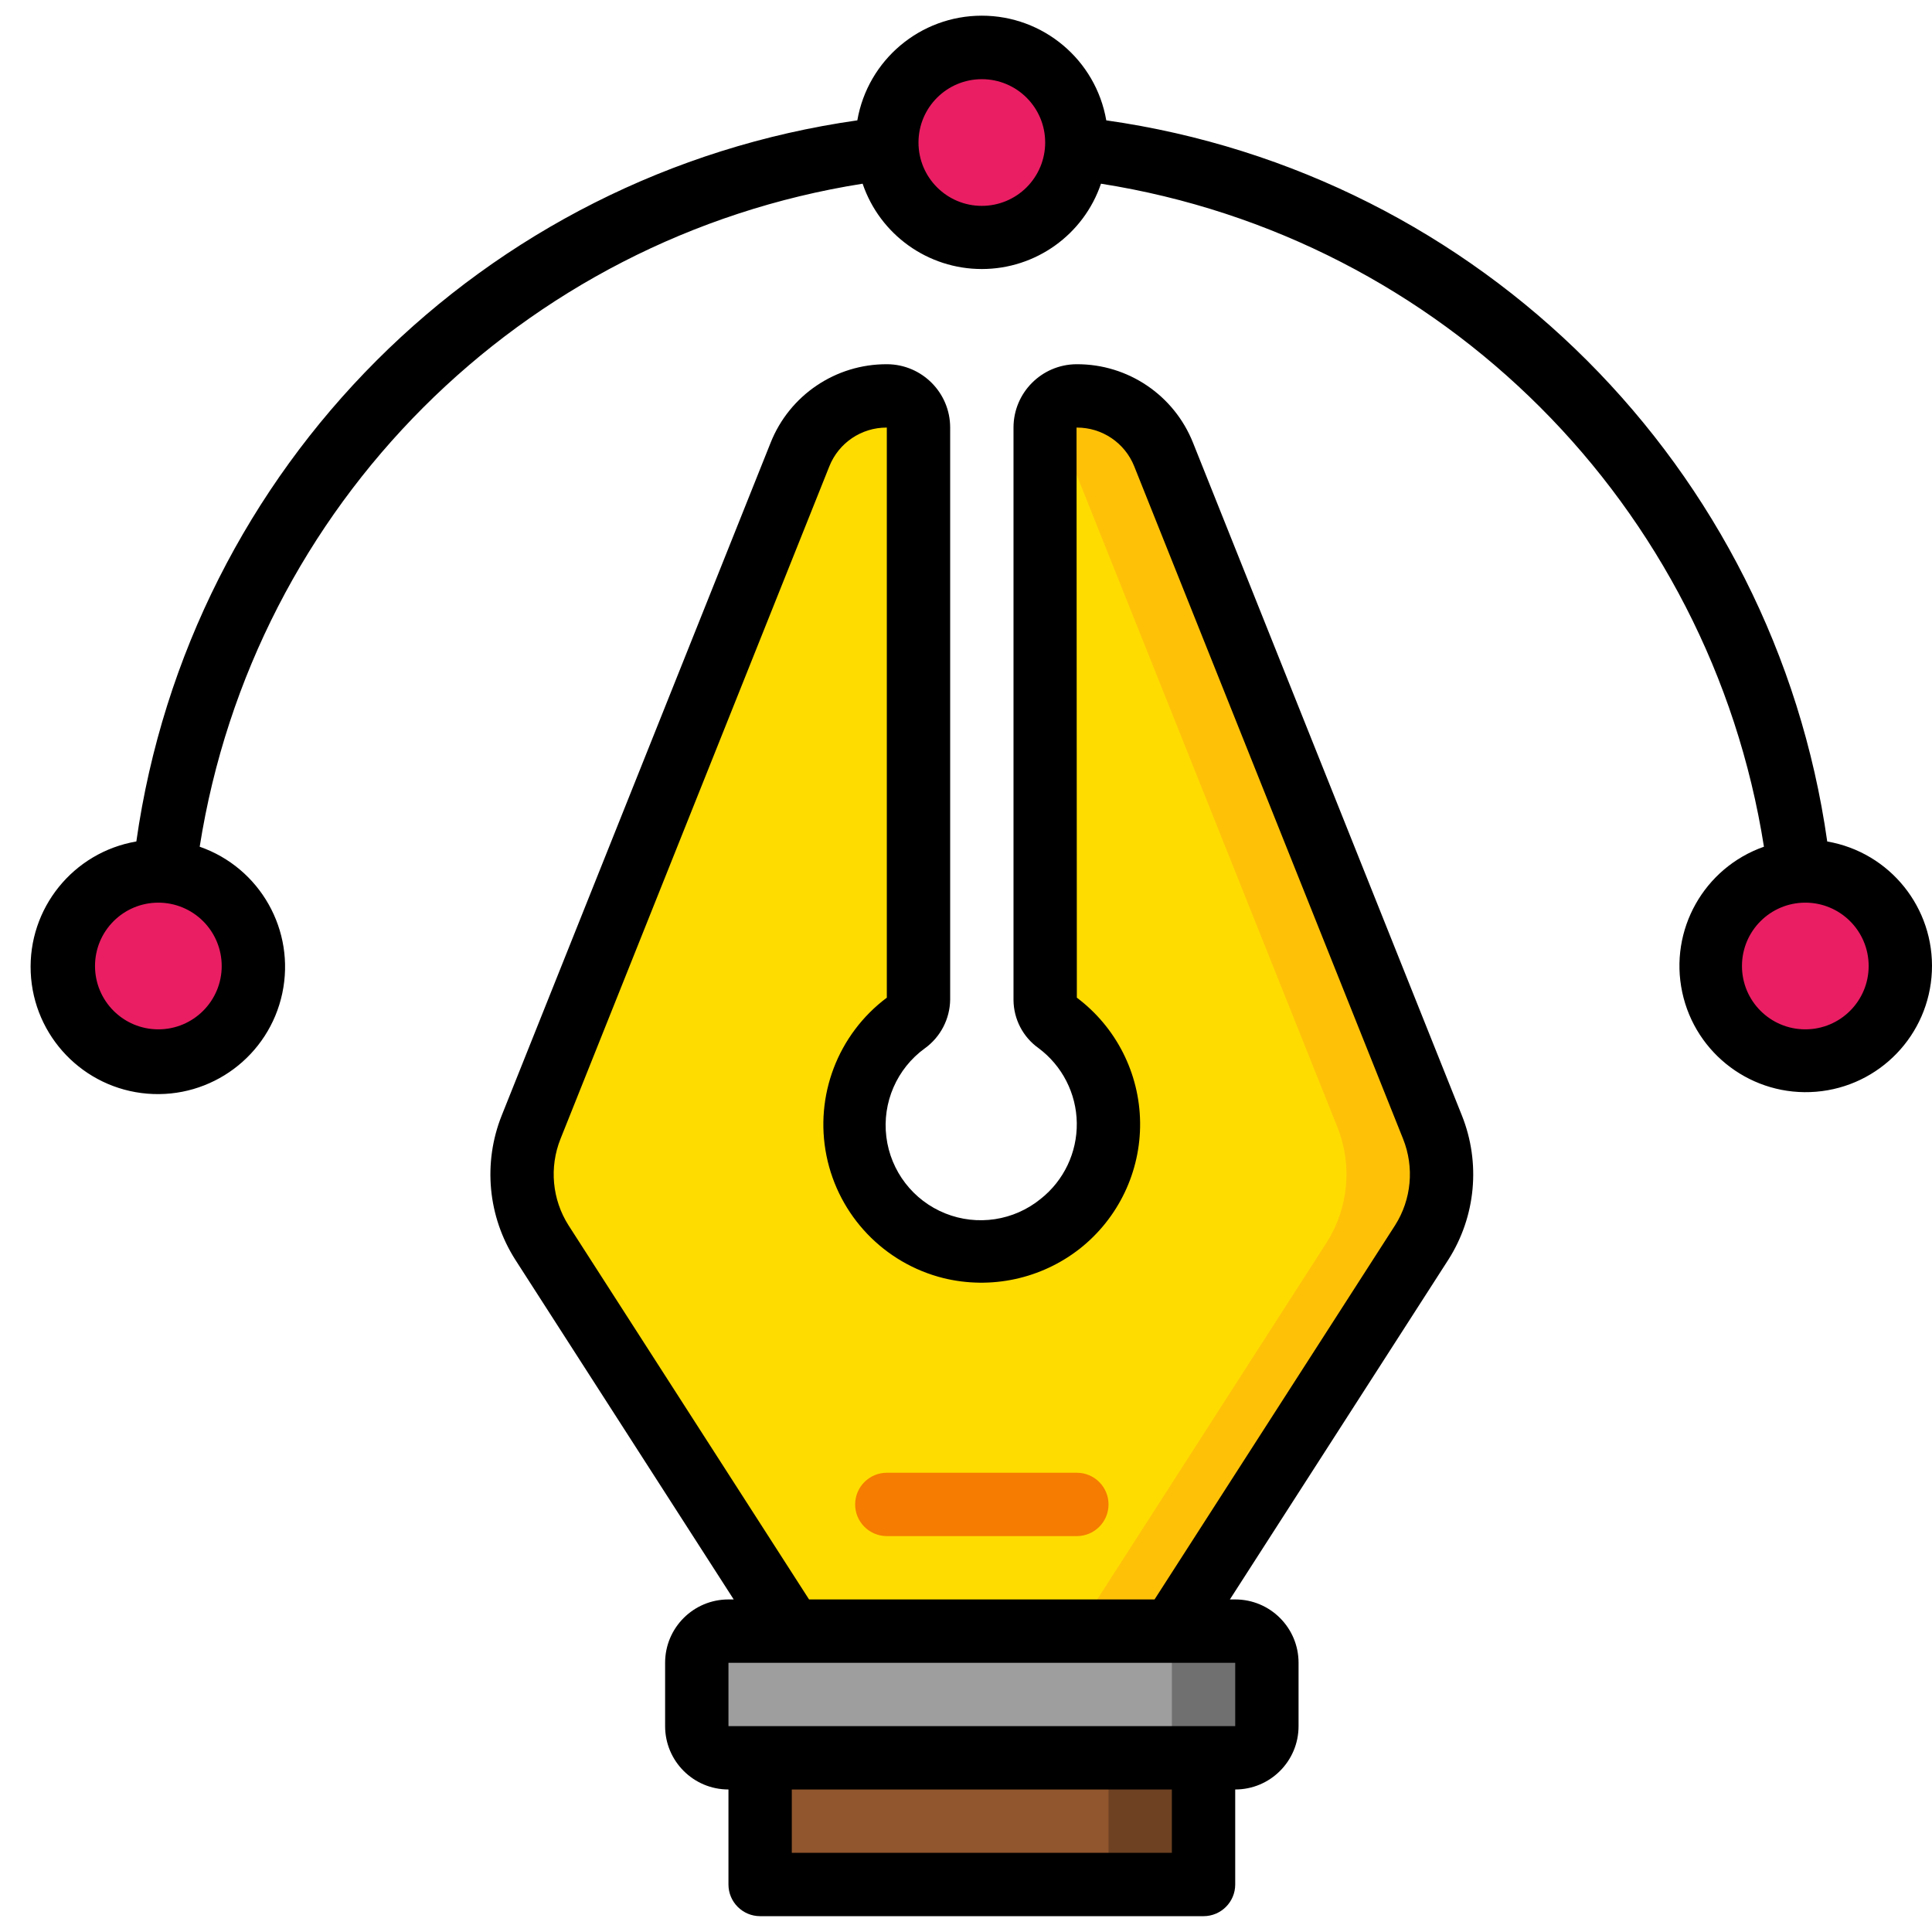 <svg height="512" viewBox="0 0 61 60" width="512" xmlns="http://www.w3.org/2000/svg"><g id="Page-1" fill="none" fill-rule="evenodd"><g id="012---Path-Tool" fill-rule="nonzero" transform="translate(0 -1)"><path id="Shape" d="m25 52-7.89-12.27c-.692-1.088-.819-2.443-.34-3.64l8.49-21.24c.45-1.124 1.542-1.857 2.752-1.85.548.007.988.452.988 1v18.06c-.008.297-.156.573-.4.744-1.3.972-1.883 2.634-1.476 4.205.358 1.421 1.472 2.527 2.895 2.874 1.853.471 3.78-.434 4.6-2.161.82-1.727.303-3.793-1.233-4.93-.235-.162-.378-.427-.386-.712v-18.08c-0-.548.44-.993.988-1 1.21-.007 2.302.726 2.752 1.85l8.49 21.24c.479 1.197.352 2.552-.34 3.64l-7.89 12.27z" fill="#ffdc00"/><path id="Shape" d="m45.23 36.09-8.49-21.24c-.45-1.124-1.542-1.858-2.752-1.85-.472.009-.872.352-.951.818.304.29.543.642.7 1.032l8.49 21.24c.479 1.197.352 2.552-.34 3.64l-7.887 12.27h3l7.89-12.27c.692-1.088.819-2.443.34-3.64z" fill="#fec108"/><rect id="Rectangle-path" fill="#9e9e9e" height="4" rx="1" width="18" x="22" y="52"/><path id="Shape" d="m39 52h-3c.552 0 1 .448 1 1v2c0 .552-.448 1-1 1h3c.552 0 1-.448 1-1v-2c0-.552-.448-1-1-1z" fill="#707070"/><path id="Shape" d="m34 49h-6c-.552 0-1-.448-1-1s.448-1 1-1h6c.552 0 1 .448 1 1s-.448 1-1 1z" fill="#f57c00"/><path id="Rectangle-path" d="m24 56h14v4h-14z" fill="#91562d"/><path id="Rectangle-path" d="m35 56h3v4h-3z" fill="#6d4122"/><g fill="#e91e63"><circle id="Oval" cx="31" cy="5" r="3"/><circle id="Oval" cx="5" cy="31" r="3"/><circle id="Oval" cx="57" cy="31" r="3"/></g><path id="Shape" d="m29.2 33.6c.497-.359.794-.932.8-1.545v-18.055c0-1.098-.886-1.991-1.984-2h-.016c-1.616-.006-3.072.977-3.669 2.479l-8.49 21.24c-.598 1.498-.439 3.192.427 4.552l6.898 10.729h-.166c-1.105 0-2 .895-2 2v2c0 1.105.895 2 2 2v3c0 .552.448 1 1 1h14c.552 0 1-.448 1-1v-3c1.105 0 2-.895 2-2v-2c0-1.105-.895-2-2-2h-.168l6.9-10.731c.865-1.36 1.023-3.053.425-4.55l-8.49-21.242c-.598-1.5-2.052-2.483-3.667-2.477h-.016c-1.098.009-1.984.902-1.984 2v18.078c.006.602.299 1.166.79 1.515.748.557 1.195 1.431 1.208 2.363.013.933-.408 1.818-1.14 2.397-.846.69-2.0.865-3.014.458-1.013-.407-1.725-1.332-1.859-2.416-.134-1.084.331-2.154 1.215-2.796zm7.8 25.4h-12v-2h12zm2-4h-16v-2h16zm-9.215-14.146c1.504.369 3.094.025 4.312-.932 1.217-.962 1.919-2.434 1.9-3.985-.019-1.551-.757-3.006-1.997-3.937l-.01-18h.01c.797-.003 1.515.482 1.811 1.222l8.489 21.236c.359.897.266 1.912-.252 2.728l-7.595 11.814h-10.908l-7.594-11.811c-.519-.817-.613-1.833-.254-2.731l8.489-21.237c.295-.738 1.01-1.222 1.805-1.221h.009v18c-1.545 1.157-2.287 3.099-1.905 4.991s1.818 3.395 3.691 3.863z" fill="#000"/><path id="Shape" d="m57.692 27.068c-1.676-11.809-10.954-21.09-22.763-22.768-.332-1.911-1.991-3.305-3.93-3.305s-3.598 1.395-3.93 3.305c-11.809 1.678-21.088 10.959-22.764 22.768-1.994.342-3.423 2.113-3.335 4.134.088 2.021 1.665 3.662 3.681 3.829 2.016.167 3.842-1.191 4.262-3.17.42-1.979-.697-3.961-2.608-4.627 1.7-10.778 10.153-19.232 20.931-20.934.548 1.611 2.061 2.694 3.763 2.694s3.215-1.083 3.763-2.694c10.779 1.7 19.233 10.155 20.932 20.934-1.893.664-2.999 2.631-2.58 4.594.418 1.962 2.23 3.308 4.229 3.142 2-.166 3.564-1.792 3.653-3.796s-1.325-3.763-3.302-4.105zm-50.692 3.932c0 1.105-.895 2-2 2s-2-.895-2-2 .895-2 2-2c.53 0 1.039.211 1.414.586.375.375.586.884.586 1.414zm24-24c-1.105 0-2-.895-2-2s.895-2 2-2 2 .895 2 2c0 .53-.211 1.039-.586 1.414-.375.375-.884.586-1.414.586zm26 26c-1.105 0-2-.895-2-2s.895-2 2-2 2 .895 2 2-.895 2-2 2z" fill="#000"/></g></g></svg>